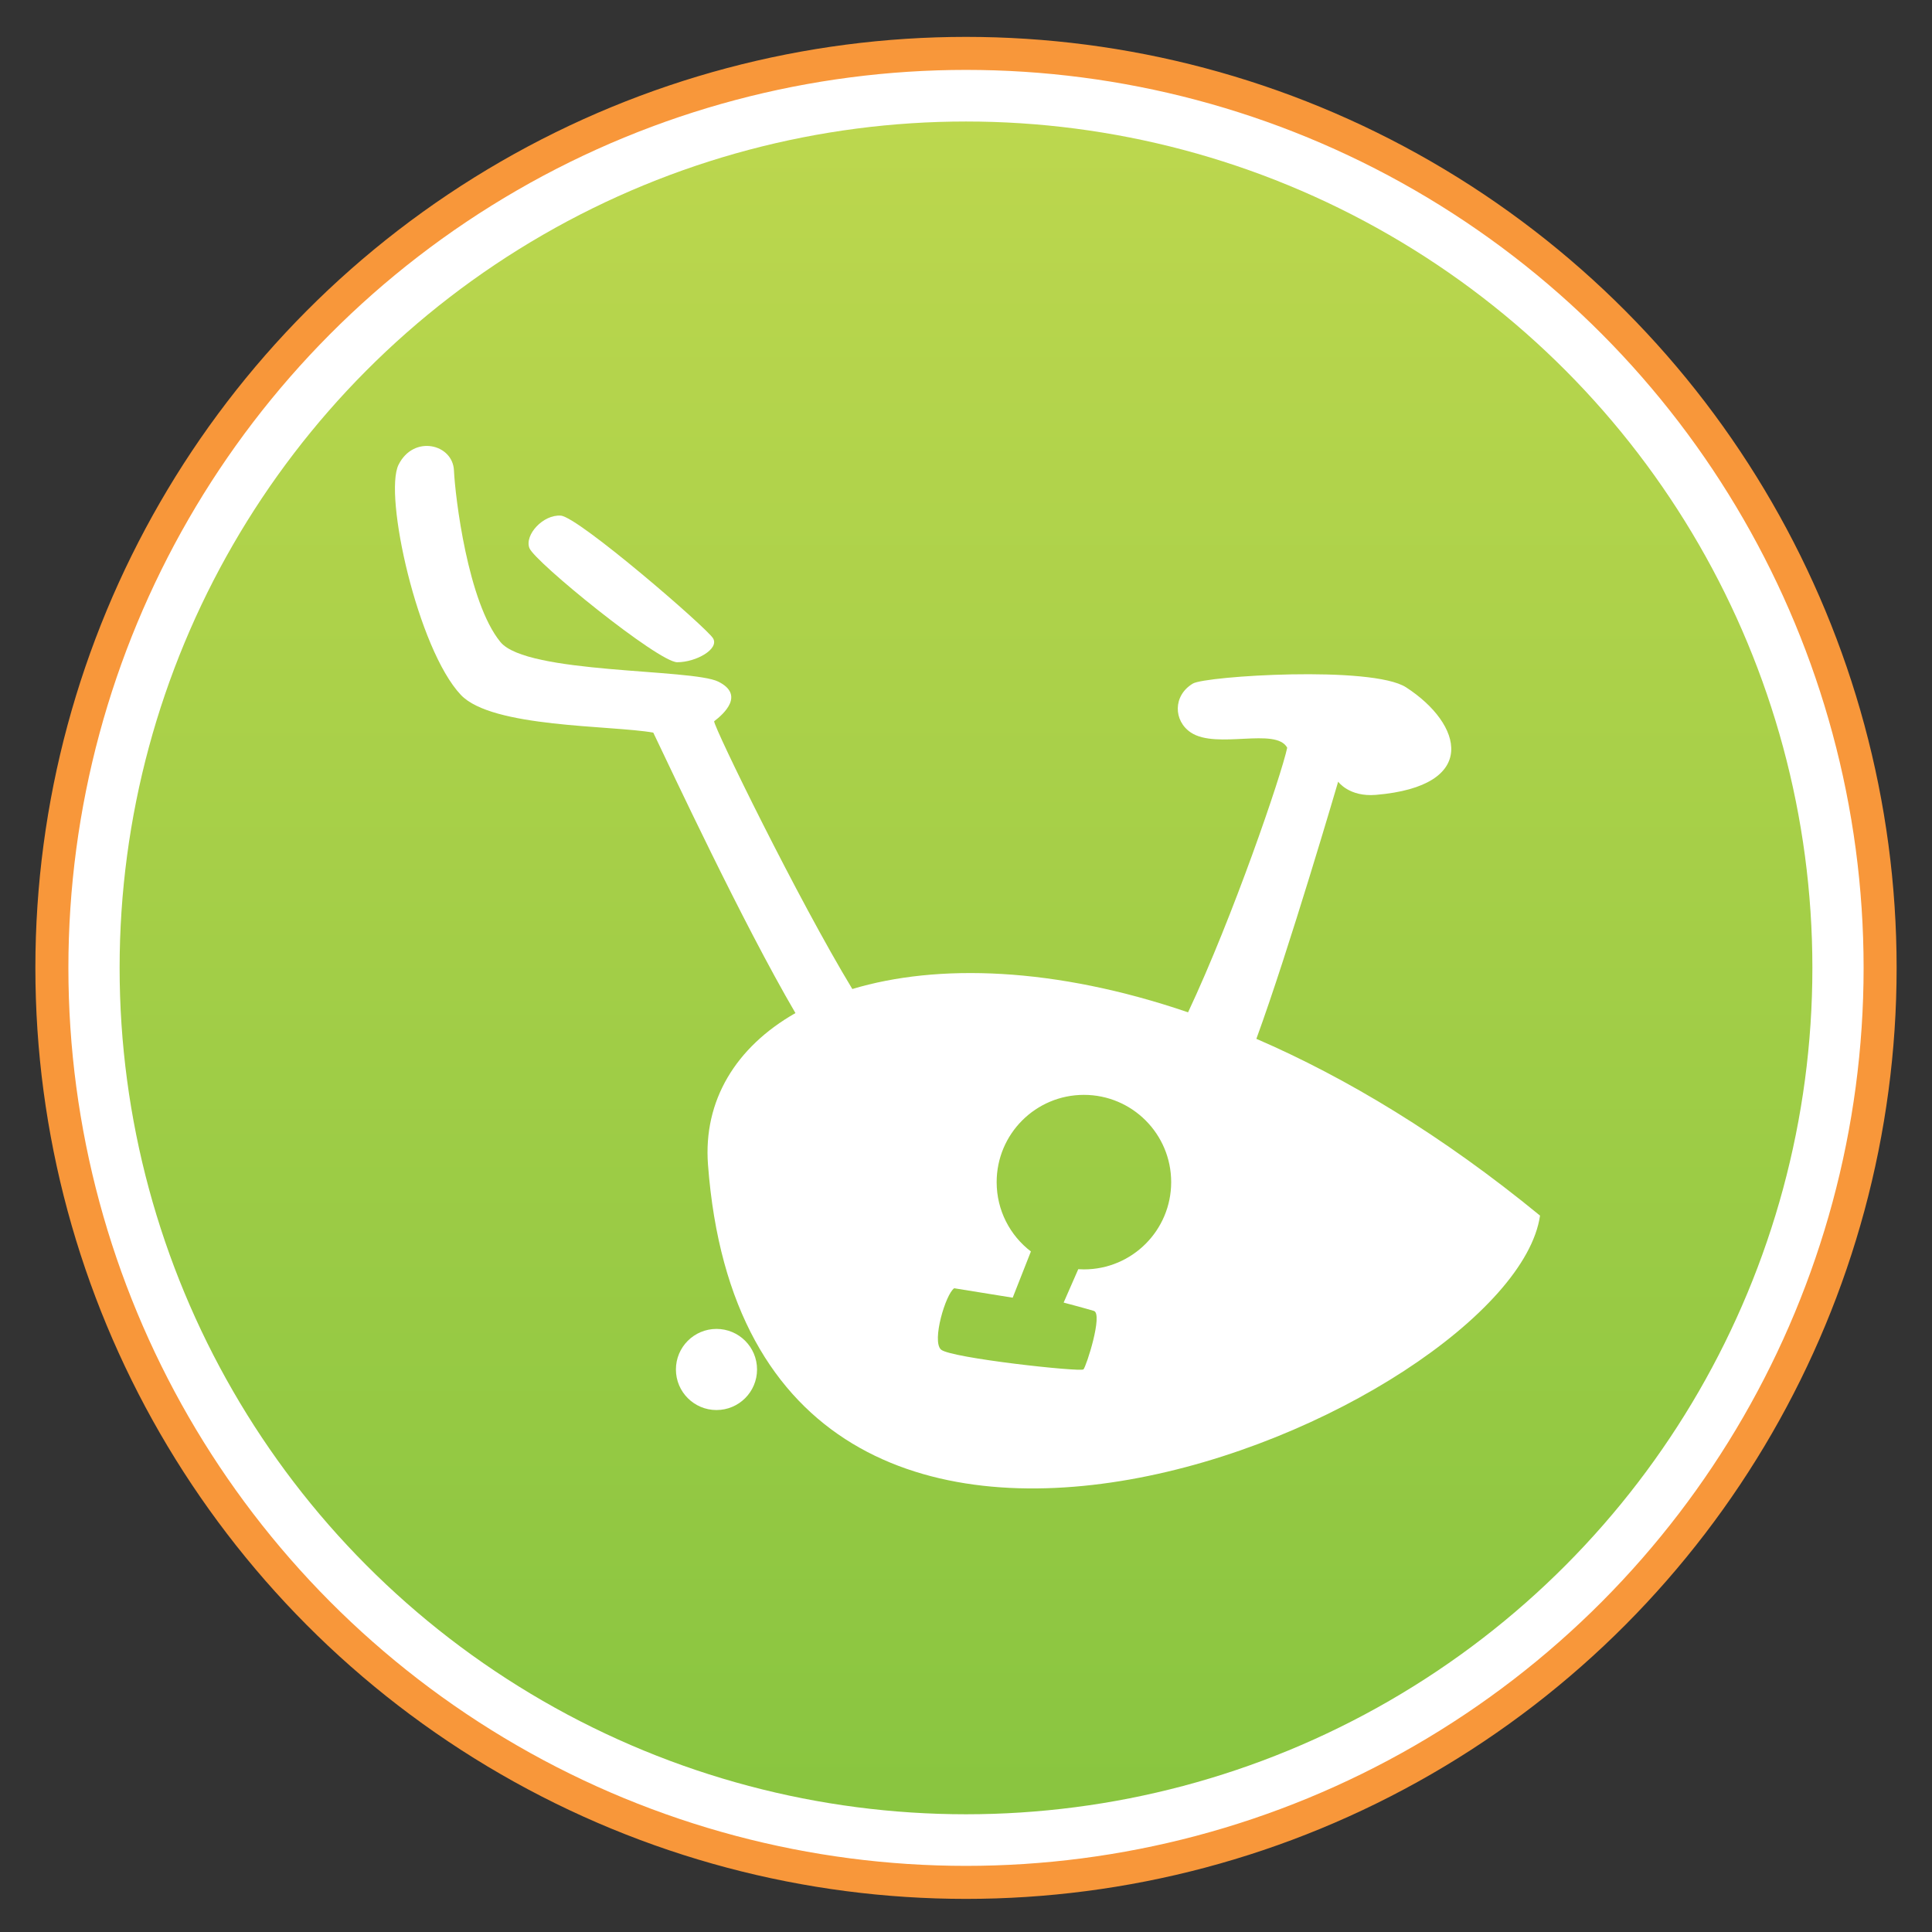 <svg xmlns="http://www.w3.org/2000/svg" width="2048" height="2048" viewBox="0 0 2048 2048"><rect x="0" y="0" width="2048" height="2048" fill="#333333" stroke="none"/><g><circle fill="#fff" cx="1024" cy="1026" r="970"/><ellipse stroke="#F8973A" stroke-width="35" stroke-miterlimit="10" cx="1024" cy="1026" rx="969" ry="969.4" fill="none"/><linearGradient id="a" gradientUnits="userSpaceOnUse" x1="1024" y1="128.841" x2="1024" y2="1923.241"><stop offset="0" stop-color="#BCD74E"/><stop offset="1" stop-color="#89C540"/></linearGradient><circle fill="url(#a)" cx="1024" cy="1026" r="897.2"/></g><circle fill="#fff" cx="759.5" cy="1451.7" r="43"/><path fill="#fff" d="M561.2 581c5.6 14.6 136.7 121 156.7 121s44.7-14 38-25.3-142.7-128.7-161.4-130.1-38.7 20.4-33.3 34.4z"/><path fill="#fff" d="M1331.8 1101.2c34.4-93.9 86.7-272.6 86.7-272.6s11.6 16.4 40 14c110-9.3 92.1-75.1 32-114-36-23.3-212.6-12-226-4-21.3 12.7-20.7 39.7-2 52 27.3 18 90-6 102 16-6.4 29.8-57.3 178.8-105.1 280.5-141.6-48.3-265.7-51.8-355.9-24.7-57.7-95.2-146.1-276.1-146.5-283.8 10.5-8 32.5-28 4.5-42s-203-7.9-231-42c-34.6-42.1-48-154-49.3-182s-42.7-38-58.7-6 20.3 195.5 66 244c33 35 159 32.1 204 40 19.9 41.4 94 200.3 150.7 297.3-63.3 36.1-97.8 92.8-92.7 160.7 46 612 852 260 882 54-103.5-84.9-205.2-146.1-300.7-187.4zm-182.8 244.4c-2 0-4-.1-6-.2l-15.5 35.4s22 5.8 32 8.8-8 59-11 62-141-12-151-21 5-59 14-65l62 10 19.3-49c-22.1-16.9-36.3-43.5-36.3-73.5 0-51.1 41.4-92.5 92.5-92.5s92.5 41.4 92.5 92.5-41.4 92.5-92.5 92.5z"/></svg>